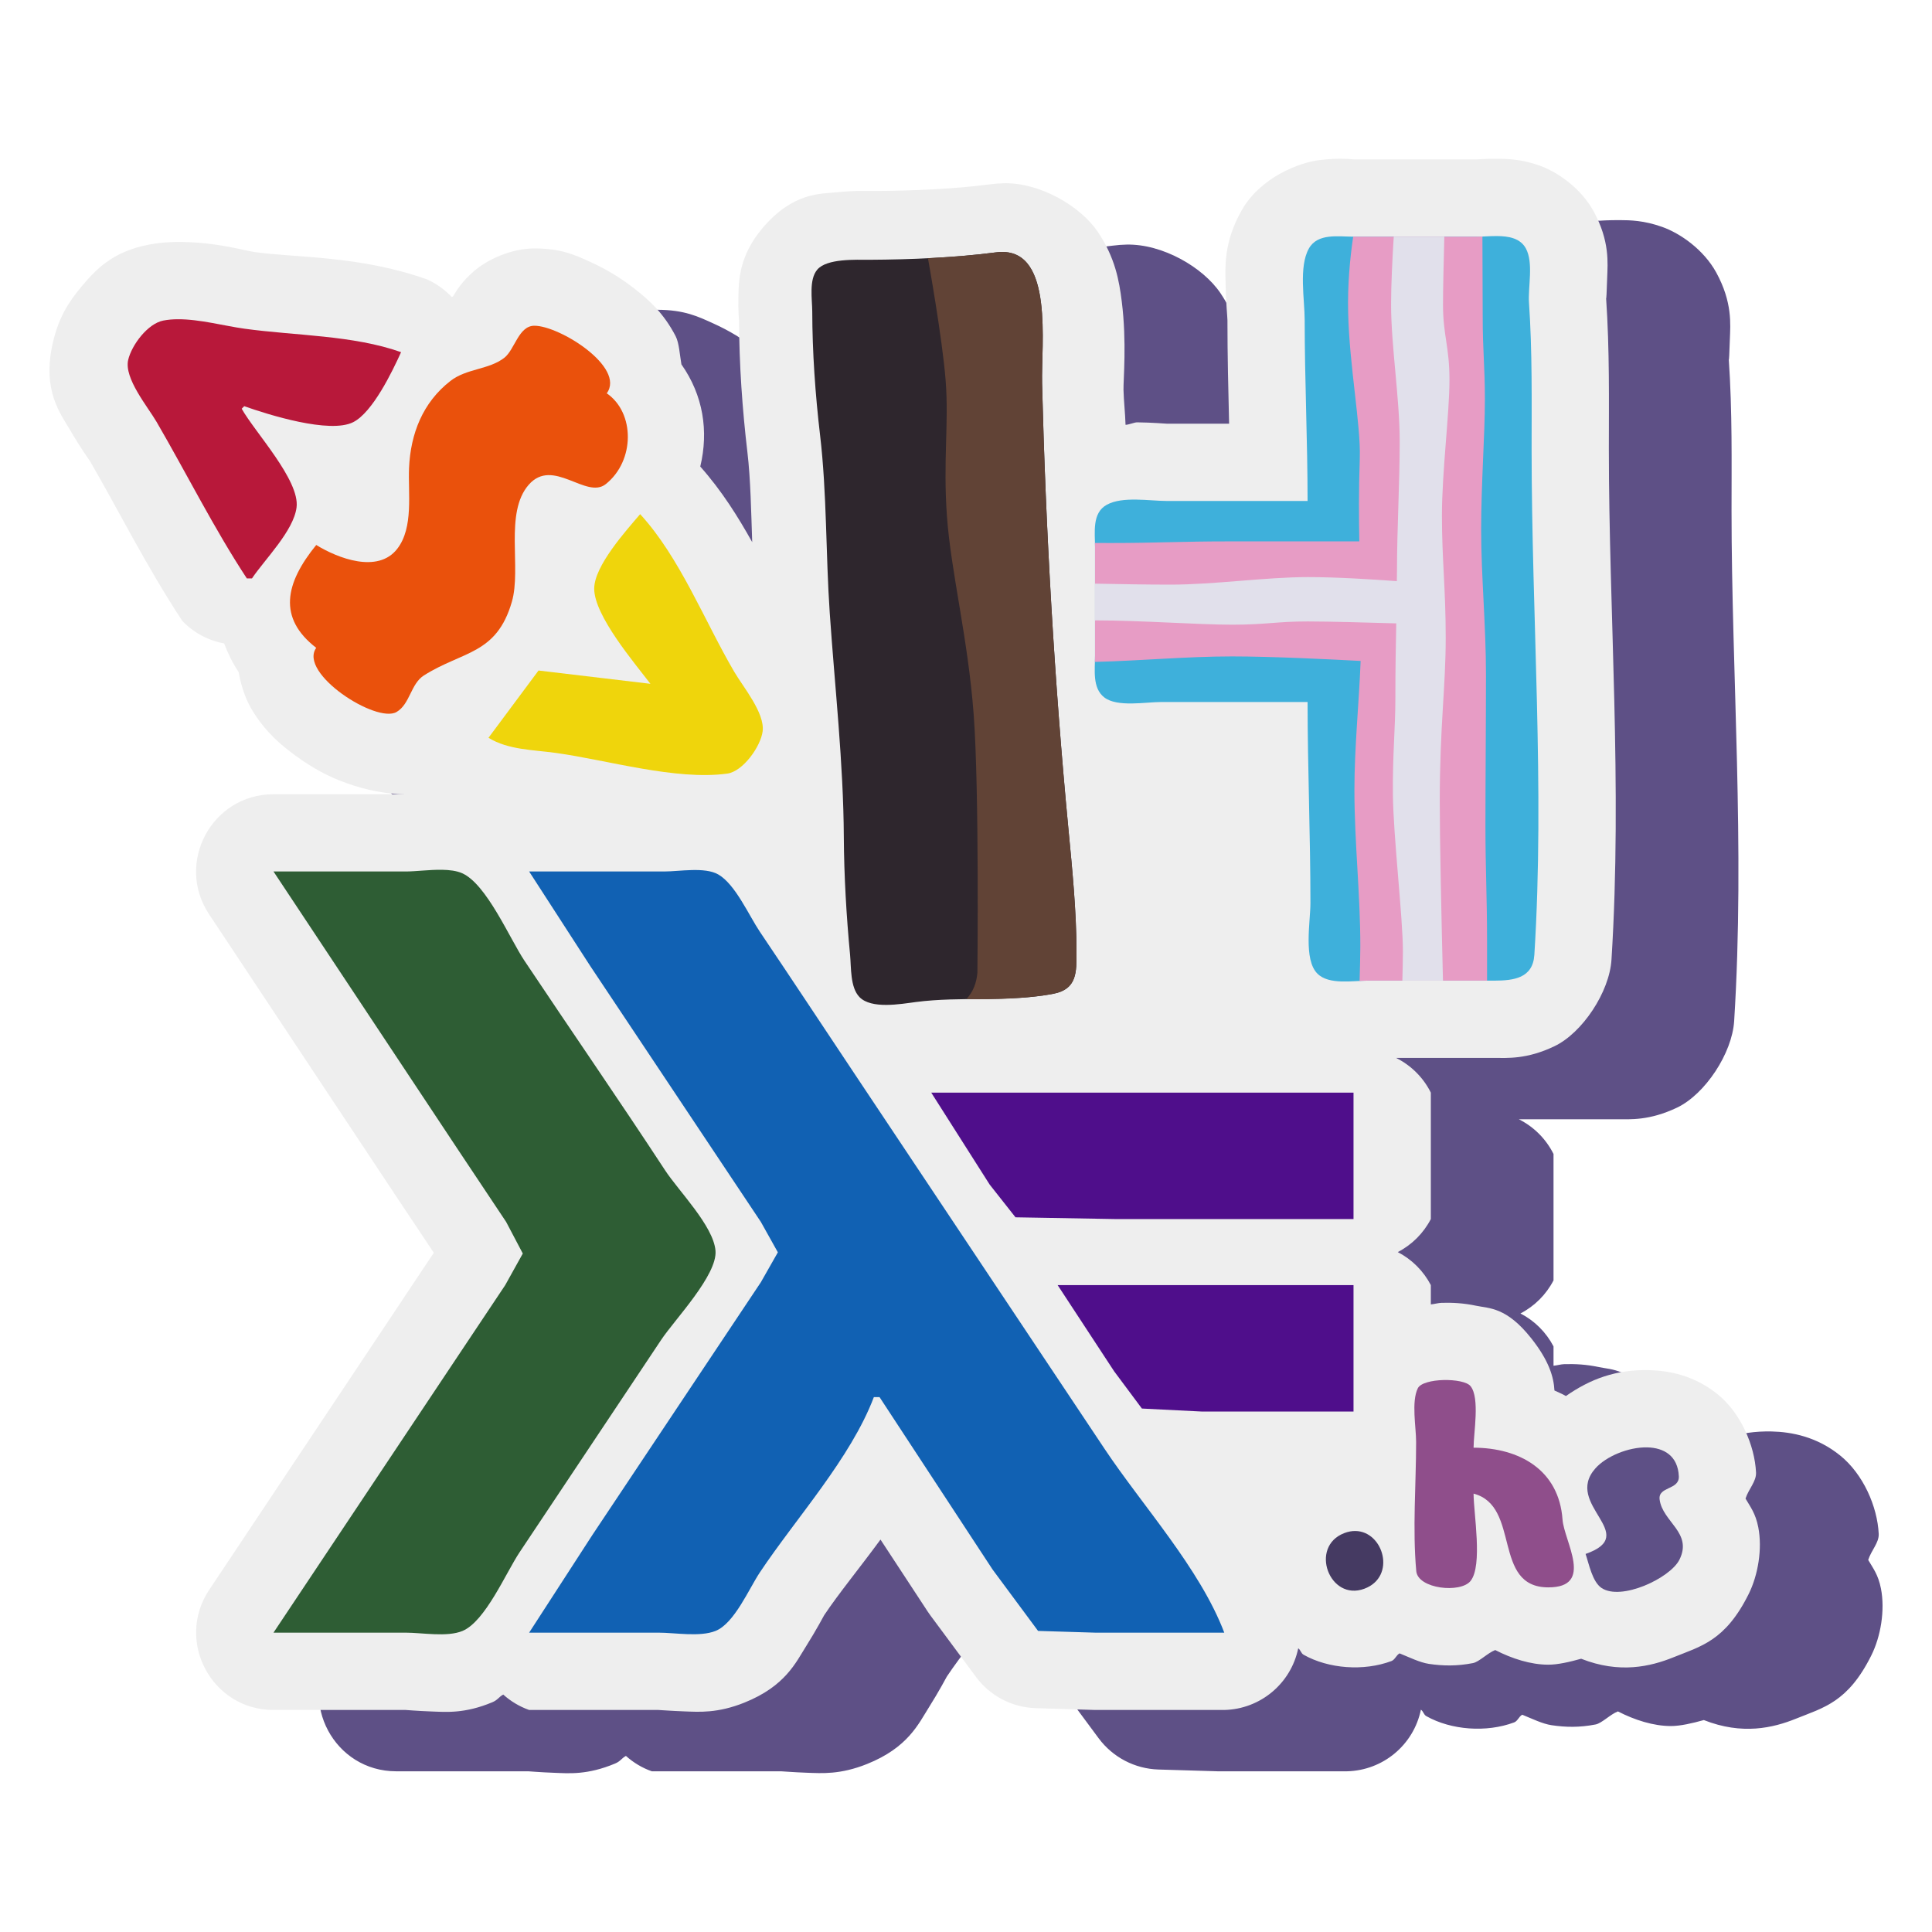 <?xml version="1.0" encoding="UTF-8" standalone="no"?>
<!-- Created with Inkscape (http://www.inkscape.org/) -->

<svg
   width="55mm"
   height="55mm"
   viewBox="-4 0 50 50"
   version="1.1"
   id="svg1"
   xml:space="preserve"
   inkscape:version="1.4 (e7c3feb100, 2024-10-09)"
   sodipodi:docname="Haskell-pride.svg"
   inkscape:export-filename="Haskell-pride.png"
   inkscape:export-xdpi="236.45091"
   inkscape:export-ydpi="236.45091"
   xmlns:inkscape="http://www.inkscape.org/namespaces/inkscape"
   xmlns:sodipodi="http://sodipodi.sourceforge.net/DTD/sodipodi-0.dtd"
   xmlns="http://www.w3.org/2000/svg"
   xmlns:svg="http://www.w3.org/2000/svg"><sodipodi:namedview
     id="namedview1"
     pagecolor="#ffffff"
     bordercolor="#666666"
     borderopacity="1.0"
     inkscape:showpageshadow="2"
     inkscape:pageopacity="0.0"
     inkscape:pagecheckerboard="true"
     inkscape:deskcolor="#d1d1d1"
     inkscape:document-units="mm"
     inkscape:zoom="3.053844"
     inkscape:cx="109.86154"
     inkscape:cy="90.869082"
     inkscape:window-width="1889"
     inkscape:window-height="1058"
     inkscape:window-x="31"
     inkscape:window-y="232"
     inkscape:window-maximized="1"
     inkscape:current-layer="layer1" /><defs
     id="defs1" /><g
     inkscape:label="Layer 1"
     inkscape:groupmode="layer"
     id="layer1"
     transform="translate(-6.078,-1.024)"><path
       style="fill:#5e5086;fill-opacity:1;stroke-linejoin:round"
       d="M 44.003,6.721 C 43.69,6.719 43.478,6.736 43.478,6.736 H 40.283 C 40.253,6.736 39.937,6.688 39.4,6.754 38.863,6.82 37.864,7.209 37.384,8.061 36.918,8.889 36.963,9.516 36.972,9.985 36.981,10.453 37.019,10.828 37.019,10.893 37.019,11.826 37.041,12.688 37.062,13.576 H 35.451 C 35.411,13.576 35.096,13.547 34.683,13.541 34.612,13.54 34.463,13.606 34.382,13.606 34.373,13.305 34.337,13 34.329,12.701 34.323,12.45 34.417,11.466 34.285,10.412 34.218,9.885 34.117,9.285 33.665,8.613 33.214,7.942 32.164,7.333 31.232,7.354 31.12,7.356 31,7.365 30.878,7.381 29.945,7.503 28.873,7.55 27.857,7.555 27.761,7.555 27.398,7.538 26.947,7.584 26.495,7.63 25.785,7.576 24.988,8.514 24.373,9.236 24.372,9.896 24.363,10.281 24.353,10.667 24.38,10.929 24.38,10.897 24.382,12.042 24.466,13.216 24.597,14.324 24.678,15.01 24.693,15.864 24.72,16.643 24.357,15.994 23.942,15.325 23.376,14.686 23.596,13.769 23.452,12.842 22.888,12.041 22.843,11.783 22.829,11.488 22.738,11.311 22.424,10.707 22.051,10.38 21.685,10.092 21.319,9.803 20.946,9.579 20.548,9.399 20.15,9.218 19.792,9.041 19.081,9.041 18.476,9.042 17.859,9.335 17.521,9.627 17.21,9.896 17.079,10.115 16.978,10.281 16.971,10.283 16.952,10.297 16.945,10.299 16.763,10.106 16.544,9.95 16.302,9.842 14.566,9.225 12.944,9.287 11.857,9.137 11.557,9.096 10.836,8.869 9.847,8.873 9.617,8.874 9.369,8.892 9.101,8.944 H 9.099 C 8.158,9.125 7.728,9.596 7.378,10.01 7.029,10.424 6.773,10.823 6.622,11.475 6.332,12.729 6.826,13.323 7.077,13.758 7.329,14.193 7.58,14.543 7.576,14.535 8.312,15.801 9.029,17.247 9.97,18.68 10.261,18.984 10.64,19.188 11.054,19.264 11.158,19.536 11.267,19.762 11.429,20.004 11.503,20.426 11.64,20.771 11.796,21.02 12.146,21.577 12.529,21.899 12.931,22.19 13.333,22.48 13.747,22.713 14.242,22.887 14.718,23.054 15.25,23.166 15.751,23.166 H 12.331 C 10.736,23.165 9.782,24.942 10.663,26.272 L 15.447,33.483 C 15.447,33.484 15.448,33.485 15.449,33.486 L 16.48,35.033 15.374,36.694 10.667,43.756 C 9.782,45.085 10.734,46.865 12.331,46.865 H 15.751 C 15.774,46.865 16.056,46.891 16.425,46.904 16.794,46.918 17.279,46.965 17.997,46.664 18.137,46.606 18.161,46.53 18.277,46.467 18.472,46.642 18.699,46.778 18.947,46.865 H 22.292 C 22.327,46.865 22.607,46.89 22.974,46.903 23.341,46.915 23.822,46.955 24.517,46.676 25.579,46.25 25.85,45.633 26.115,45.215 26.379,44.797 26.577,44.422 26.583,44.412 26.955,43.854 27.498,43.194 28.04,42.455 L 29.267,44.326 C 29.288,44.358 29.31,44.389 29.333,44.42 L 30.511,46.01 C 30.876,46.502 31.446,46.8 32.058,46.819 L 33.531,46.863 C 33.551,46.864 33.571,46.865 33.591,46.865 H 36.937 C 37.869,46.844 38.663,46.183 38.851,45.27 38.917,45.315 38.919,45.397 38.992,45.438 39.633,45.799 40.544,45.868 41.263,45.6 41.357,45.565 41.386,45.447 41.474,45.401 41.731,45.505 41.997,45.637 42.232,45.672 42.599,45.727 42.956,45.734 43.372,45.653 43.532,45.622 43.757,45.388 43.949,45.315 44.386,45.54 44.87,45.693 45.318,45.694 45.566,45.694 45.872,45.623 46.173,45.539 47.166,45.932 47.968,45.742 48.556,45.504 49.269,45.216 49.902,45.081 50.507,43.867 50.752,43.377 50.866,42.696 50.757,42.137 50.686,41.773 50.55,41.607 50.427,41.395 50.509,41.141 50.71,40.95 50.699,40.719 50.664,40.013 50.299,39.175 49.701,38.692 49.102,38.208 48.45,38.082 47.927,38.07 47.074,38.052 46.41,38.3 45.779,38.74 45.682,38.683 45.581,38.646 45.482,38.598 45.463,38.251 45.345,37.831 44.88,37.244 44.239,36.435 43.79,36.475 43.458,36.404 43.127,36.334 42.85,36.321 42.562,36.328 42.476,36.33 42.37,36.362 42.283,36.369 V 35.869 C 42.092,35.503 41.793,35.205 41.427,35.016 41.794,34.826 42.093,34.527 42.283,34.16 V 30.889 C 42.089,30.5 41.773,30.184 41.384,29.99 H 43.925 43.927 C 44.262,29.99 44.761,30.032 45.482,29.688 46.203,29.343 46.906,28.287 46.958,27.447 47.242,22.931 46.89,18.47 46.89,14.238 46.89,12.992 46.912,11.683 46.818,10.311 46.825,10.412 46.834,10.164 46.847,9.795 46.859,9.426 46.919,8.853 46.495,8.078 46.17,7.484 45.562,7.061 45.091,6.895 44.62,6.728 44.265,6.722 44.003,6.721 Z"
       id="path69-7"
       sodipodi:nodetypes="scssssscsscssssssscscscccssssscccssccscsccccssssccccccccsssccsscsccccccccccsscsscscssscssccccsscccccccsscscssss" /><path
       style="fill:#eeeeee;stroke-linejoin:round;fill-opacity:1"
       d="M 40.828,5.133 C 40.515,5.132 40.303,5.149 40.303,5.149 H 37.108 C 37.078,5.149 36.762,5.101 36.225,5.167 35.688,5.233 34.689,5.621 34.209,6.473 33.743,7.301 33.788,7.928 33.797,8.397 33.806,8.866 33.844,9.24 33.844,9.305 33.844,10.238 33.866,11.101 33.887,11.989 H 32.276 C 32.236,11.989 31.921,11.959 31.508,11.954 31.437,11.953 31.288,12.018 31.207,12.018 31.198,11.718 31.162,11.413 31.154,11.114 31.148,10.862 31.242,9.879 31.109,8.825 31.043,8.298 30.942,7.697 30.49,7.026 30.039,6.355 28.989,5.746 28.057,5.766 27.945,5.769 27.825,5.778 27.703,5.794 26.77,5.916 25.698,5.962 24.682,5.967 24.586,5.968 24.223,5.95 23.772,5.997 23.32,6.043 22.61,5.989 21.813,6.926 21.198,7.648 21.197,8.308 21.188,8.694 21.178,9.079 21.205,9.341 21.205,9.309 21.207,10.454 21.291,11.629 21.422,12.737 21.503,13.423 21.518,14.277 21.545,15.055 21.182,14.406 20.767,13.737 20.201,13.098 20.421,12.182 20.277,11.254 19.713,10.454 19.668,10.195 19.654,9.9 19.563,9.723 19.249,9.12 18.876,8.793 18.51,8.504 18.144,8.216 17.771,7.992 17.373,7.811 16.975,7.63 16.617,7.453 15.906,7.454 15.301,7.454 14.684,7.747 14.346,8.04 14.035,8.308 13.904,8.528 13.803,8.694 13.796,8.696 13.777,8.709 13.77,8.711 13.588,8.518 13.369,8.363 13.127,8.254 11.391,7.638 9.769,7.699 8.682,7.549 8.382,7.508 7.661,7.281 6.672,7.286 6.442,7.287 6.194,7.304 5.926,7.356 H 5.924 C 4.983,7.538 4.553,8.008 4.203,8.422 3.854,8.837 3.598,9.236 3.447,9.887 3.157,11.141 3.651,11.735 3.902,12.17 4.154,12.606 4.405,12.956 4.401,12.948 5.137,14.214 5.854,15.66 6.795,17.092 7.086,17.396 7.465,17.601 7.879,17.676 7.983,17.948 8.092,18.174 8.254,18.417 8.328,18.838 8.465,19.183 8.621,19.432 8.971,19.99 9.354,20.311 9.756,20.602 10.158,20.893 10.572,21.126 11.067,21.299 11.543,21.467 12.075,21.579 12.576,21.579 H 9.156 C 7.561,21.578 6.607,23.354 7.488,24.684 L 12.272,31.895 C 12.272,31.896 12.273,31.898 12.274,31.899 L 13.305,33.446 12.199,35.106 7.492,42.169 C 6.607,43.498 7.559,45.278 9.156,45.278 H 12.576 C 12.599,45.278 12.881,45.304 13.25,45.317 13.619,45.33 14.104,45.378 14.822,45.077 14.962,45.018 14.986,44.942 15.102,44.879 15.297,45.055 15.524,45.19 15.772,45.278 H 19.117 C 19.152,45.278 19.432,45.302 19.799,45.315 20.166,45.328 20.647,45.367 21.342,45.088 22.404,44.662 22.675,44.046 22.94,43.628 23.204,43.209 23.402,42.834 23.408,42.825 23.78,42.267 24.323,41.607 24.865,40.868 L 26.092,42.739 C 26.113,42.771 26.135,42.802 26.158,42.833 L 27.336,44.422 C 27.701,44.915 28.271,45.213 28.883,45.231 L 30.356,45.276 C 30.376,45.277 30.396,45.278 30.416,45.278 H 33.762 C 34.694,45.257 35.488,44.595 35.676,43.682 35.742,43.727 35.744,43.809 35.817,43.85 36.458,44.211 37.369,44.281 38.088,44.012 38.182,43.977 38.211,43.86 38.299,43.813 38.556,43.917 38.822,44.049 39.057,44.085 39.424,44.139 39.781,44.146 40.197,44.065 40.357,44.034 40.582,43.8 40.774,43.727 41.211,43.952 41.695,44.105 42.143,44.106 42.391,44.107 42.697,44.036 42.998,43.952 43.991,44.345 44.793,44.154 45.381,43.917 46.094,43.629 46.727,43.494 47.332,42.28 47.577,41.789 47.691,41.108 47.582,40.549 47.511,40.186 47.375,40.019 47.252,39.807 47.334,39.554 47.535,39.363 47.524,39.131 47.489,38.425 47.124,37.587 46.526,37.104 45.927,36.621 45.275,36.495 44.752,36.483 43.899,36.464 43.235,36.713 42.604,37.153 42.507,37.096 42.406,37.058 42.307,37.01 42.288,36.664 42.17,36.243 41.705,35.657 41.064,34.847 40.615,34.887 40.283,34.817 39.952,34.747 39.675,34.734 39.387,34.741 39.301,34.743 39.195,34.775 39.108,34.782 V 34.282 C 38.917,33.916 38.618,33.618 38.252,33.428 38.619,33.238 38.918,32.939 39.108,32.573 V 29.301 C 38.914,28.912 38.598,28.597 38.209,28.403 H 40.75 40.752 C 41.087,28.402 41.586,28.445 42.307,28.1 43.028,27.756 43.731,26.699 43.783,25.86 44.067,21.343 43.715,16.882 43.715,12.651 43.715,11.404 43.737,10.095 43.643,8.723 43.65,8.824 43.659,8.576 43.672,8.208 43.684,7.839 43.744,7.265 43.32,6.491 42.995,5.897 42.387,5.473 41.916,5.307 41.445,5.141 41.09,5.135 40.828,5.133 Z"
       id="path69"
       sodipodi:nodetypes="scssssscsscssssssscscscccssssscccssccscsccccssssccccccccsssccsscsccccccccccsscsscscssscssccccsscccccccsscscssss" /><path
       style="fill:#453a62;stroke-linejoin:round;fill-opacity:1"
       d="M 37.153,40.646 C 37.064,40.645 36.968,40.662 36.869,40.7 35.951,41.052 36.485,42.477 37.388,42.14 38.224,41.827 37.883,40.652 37.153,40.646 Z"
       id="path81" /><path
       style="fill:#5e5086;stroke-linejoin:round;fill-opacity:1"
       d="M 44.708,38.482 C 44.22,38.472 43.643,38.714 43.367,39.025 42.53,39.97 44.561,40.732 43.113,41.24 43.199,41.496 43.287,41.957 43.522,42.118 44.029,42.465 45.303,41.867 45.542,41.388 45.89,40.689 45.104,40.413 45.029,39.832 44.984,39.487 45.544,39.591 45.526,39.229 45.501,38.699 45.139,38.492 44.708,38.482 Z"
       id="path80" /><path
       style="fill:#8f4e8b;stroke-linejoin:round;fill-opacity:1"
       d="M 39.437,36.739 C 39.135,36.747 38.838,36.817 38.771,36.952 38.6,37.3 38.727,37.958 38.727,38.341 38.727,39.441 38.631,40.589 38.731,41.685 38.773,42.144 39.878,42.265 40.137,41.938 40.455,41.537 40.214,40.186 40.214,39.679 41.444,40 40.686,42.102 42.146,42.105 43.349,42.108 42.556,40.914 42.516,40.348 42.424,39.063 41.397,38.493 40.214,38.49 40.214,38.108 40.381,37.207 40.137,36.899 40.048,36.786 39.74,36.732 39.437,36.739 Z"
       id="path79" /><path
       style="fill:#4f0e8b;stroke-linejoin:round;fill-opacity:1"
       d="M 29.45,34.283 30.912,36.513 31.63,37.477 33.167,37.554 H 37.107 V 34.283 Z"
       id="path78" /><path
       style="fill:#4f0e8b;stroke-linejoin:round;fill-opacity:1"
       d="M 26.179,29.302 27.691,31.681 28.359,32.528 30.937,32.573 H 37.107 V 29.302 Z"
       id="path77" /><path
       style="fill:#1161b3;stroke-linejoin:round;fill-opacity:1"
       d="M 19.981,23.541 C 19.724,23.547 19.462,23.578 19.266,23.578 H 15.772 L 17.358,26.031 20.53,30.789 21.769,32.647 22.209,33.434 21.769,34.208 20.48,36.141 17.408,40.75 15.772,43.277 H 19.117 C 19.55,43.277 20.191,43.395 20.597,43.232 21.084,43.037 21.463,42.137 21.744,41.716 22.685,40.305 24.092,38.766 24.693,37.182 H 24.841 L 27.765,41.642 28.943,43.232 30.417,43.277 H 33.762 C 33.132,41.617 31.651,40 30.664,38.52 L 24.222,28.856 C 23.396,27.617 22.576,26.374 21.744,25.139 21.461,24.719 21.109,23.908 20.665,23.654 20.489,23.554 20.238,23.535 19.981,23.541 Z"
       id="path76" /><path
       style="fill:#2e5d34;stroke-linejoin:round;fill-opacity:1"
       d="M 13.516,23.534 C 13.192,23.529 12.836,23.578 12.575,23.578 H 9.156 L 13.939,30.789 15.177,32.647 15.608,33.465 15.153,34.283 13.864,36.215 9.156,43.277 H 12.575 C 13.001,43.277 13.652,43.399 14.049,43.232 14.639,42.985 15.175,41.72 15.525,41.196 L 19.192,35.695 C 19.536,35.178 20.649,34.022 20.595,33.391 20.54,32.748 19.64,31.846 19.289,31.309 18.096,29.488 16.856,27.694 15.648,25.883 15.268,25.312 14.671,23.903 14.038,23.623 13.894,23.559 13.71,23.537 13.516,23.534 Z"
       id="path75" /><path
       style="fill:#efd50c;stroke-linejoin:round;fill-opacity:1"
       d="M 18.645,14.33 C 18.277,14.762 17.456,15.671 17.456,16.259 17.456,16.957 18.495,18.175 18.911,18.721 L 16.015,18.377 14.72,20.118 C 15.23,20.432 15.874,20.428 16.458,20.509 17.794,20.693 19.564,21.226 20.898,21.045 21.307,20.99 21.764,20.344 21.815,19.951 21.876,19.477 21.313,18.807 21.082,18.413 20.311,17.099 19.677,15.455 18.645,14.33 Z"
       id="path73" /><path
       style="fill:#ea510c;stroke-linejoin:round;fill-opacity:1"
       d="M 15.908,9.454 C 15.499,9.454 15.401,10.071 15.13,10.283 14.733,10.593 14.151,10.558 13.735,10.883 13.019,11.439 12.702,12.249 12.664,13.139 12.636,13.782 12.786,14.679 12.358,15.228 11.856,15.875 10.817,15.47 10.262,15.128 9.456,16.119 9.261,17.017 10.262,17.79 9.793,18.447 11.817,19.756 12.341,19.45 12.69,19.246 12.706,18.721 13.049,18.504 14.053,17.868 14.929,17.969 15.325,16.598 15.578,15.723 15.127,14.3 15.759,13.572 16.387,12.849 17.249,13.955 17.755,13.553 18.511,12.952 18.514,11.707 17.781,11.203 18.271,10.527 16.562,9.454 15.908,9.454 Z"
       id="path72" /><path
       style="fill:#b8183a;stroke-linejoin:round;fill-opacity:1"
       d="M 6.681,9.286 C 6.551,9.286 6.424,9.297 6.304,9.32 5.902,9.398 5.486,9.95 5.395,10.339 5.285,10.815 5.9,11.548 6.13,11.942 6.911,13.285 7.613,14.695 8.466,15.993 H 8.599 C 8.937,15.492 9.676,14.764 9.753,14.155 9.842,13.454 8.674,12.21 8.333,11.602 L 8.399,11.536 C 9.015,11.755 10.614,12.258 11.22,11.949 11.725,11.692 12.23,10.64 12.458,10.138 11.212,9.696 9.716,9.712 8.408,9.531 7.889,9.46 7.246,9.283 6.681,9.286 Z"
       id="path71" /><path
       style="fill:#2e262d;fill-opacity:1;stroke-linejoin:round"
       d="M 27.993,7.545 C 27.949,7.545 27.904,7.549 27.857,7.555 26.798,7.693 25.654,7.741 24.586,7.747 24.231,7.748 23.478,7.709 23.229,8.002 23.008,8.262 23.098,8.769 23.099,9.084 23.101,10.133 23.178,11.239 23.301,12.281 23.48,13.802 23.447,15.362 23.552,16.89 23.683,18.809 23.906,20.764 23.916,22.688 23.922,23.69 23.983,24.738 24.078,25.736 24.109,26.064 24.078,26.577 24.321,26.828 24.629,27.145 25.381,27.009 25.775,26.957 26.945,26.803 28.185,26.968 29.343,26.742 29.952,26.623 29.939,26.185 29.938,25.662 29.937,24.605 29.828,23.517 29.727,22.465 29.366,18.671 29.141,14.752 29.047,10.943 29.023,9.934 29.346,7.515 27.993,7.545 Z"
       id="path70" /><path
       id="path70-2"
       style="fill:#614336;fill-opacity:1;stroke-linejoin:round"
       d="M 27.993,7.545 C 27.949,7.546 27.904,7.549 27.857,7.555 27.286,7.63 26.689,7.676 26.093,7.706 26.093,7.706 26.466,9.764 26.552,10.88 26.637,11.996 26.482,12.943 26.585,14.386 26.689,15.83 27.131,17.547 27.277,19.518 27.424,21.489 27.373,26.197 27.373,26.197 27.351,26.455 27.268,26.687 27.089,26.879 27.758,26.898 28.706,26.866 29.343,26.742 29.952,26.623 29.939,26.185 29.938,25.662 29.937,24.605 29.828,23.517 29.728,22.465 29.367,18.671 29.141,14.752 29.047,10.943 29.023,9.934 29.346,7.515 27.993,7.545 Z"
       sodipodi:nodetypes="ssczzzccsssss" /><g
       id="g81"
       transform="translate(81.994,38.641)"><path
         style="fill:#3eb0db;fill-opacity:1;stroke-linejoin:round"
         d="M -41.176,-31.508 C -41.357,-31.509 -41.54,-31.492 -41.69,-31.492 H -44.887 C -45.277,-31.492 -45.815,-31.589 -46.042,-31.186 -46.309,-30.712 -46.151,-29.865 -46.151,-29.336 -46.151,-27.77 -46.076,-26.217 -46.076,-24.652 H -49.719 C -50.171,-24.652 -50.862,-24.779 -51.272,-24.554 -51.659,-24.343 -51.577,-23.835 -51.577,-23.463 V -20.638 C -51.577,-20.289 -51.652,-19.811 -51.337,-19.568 -51.002,-19.309 -50.269,-19.449 -49.868,-19.449 H -46.076 C -46.075,-17.72 -46.002,-15.98 -46.002,-14.245 -46.002,-13.766 -46.188,-12.785 -45.821,-12.419 -45.523,-12.121 -44.898,-12.238 -44.515,-12.238 H -41.244 C -40.739,-12.239 -40.245,-12.302 -40.207,-12.907 -39.935,-17.234 -40.278,-21.654 -40.278,-25.991 -40.278,-27.257 -40.259,-28.52 -40.346,-29.782 -40.374,-30.197 -40.223,-30.814 -40.428,-31.19 -40.573,-31.454 -40.873,-31.506 -41.176,-31.508 Z"
         id="path68-4-1" /><path
         id="path68-4-1-0"
         style="fill:#e79cc5;fill-opacity:1;stroke-linejoin:round"
         d="M -41.551,-31.496 C -41.596,-31.494 -41.65,-31.492 -41.691,-31.492 H -44.887 C -44.89,-31.492 -44.893,-31.492 -44.896,-31.492 -44.981,-30.913 -45.043,-30.235 -45.026,-29.526 -44.994,-28.138 -44.696,-26.616 -44.725,-25.759 -44.754,-24.903 -44.749,-24.226 -44.737,-23.606 H -48.141 C -49.336,-23.606 -50.008,-23.564 -51.144,-23.564 -51.27,-23.564 -51.444,-23.565 -51.58,-23.565 -51.579,-23.532 -51.577,-23.495 -51.577,-23.463 V -20.638 C -51.577,-20.591 -51.579,-20.538 -51.581,-20.487 -50.396,-20.516 -49.212,-20.629 -48.027,-20.629 -46.998,-20.629 -45.501,-20.554 -44.703,-20.512 -44.746,-19.398 -44.864,-18.285 -44.864,-17.171 -44.864,-15.825 -44.711,-14.479 -44.711,-13.134 -44.711,-12.88 -44.721,-12.552 -44.73,-12.229 -44.655,-12.233 -44.578,-12.238 -44.515,-12.238 H -41.431 V -13.248 C -41.431,-14.443 -41.473,-15.115 -41.473,-16.251 -41.473,-17.386 -41.459,-18.899 -41.459,-20.159 -41.459,-21.419 -41.584,-22.715 -41.584,-23.91 -41.584,-25.104 -41.487,-26.365 -41.487,-27.271 -41.487,-28.176 -41.544,-28.482 -41.544,-29.453 -41.544,-29.977 -41.547,-30.63 -41.551,-31.496 Z"
         sodipodi:nodetypes="csscsscsscsscscsscscssssssc" /><path
         id="path68-4-1-8"
         style="fill:#e1e0eb;fill-opacity:1;stroke-linejoin:round"
         d="M -43.846,-31.492 C -43.882,-30.911 -43.915,-30.244 -43.915,-29.743 -43.915,-28.657 -43.692,-27.317 -43.692,-26.195 -43.692,-25.072 -43.762,-23.954 -43.762,-22.841 -43.762,-22.744 -43.765,-22.669 -43.766,-22.577 -44.4,-22.623 -45.322,-22.682 -46.067,-22.682 -47.153,-22.682 -48.493,-22.487 -49.615,-22.487 -50.271,-22.487 -50.925,-22.5 -51.577,-22.512 V -21.56 C -51.563,-21.56 -51.551,-21.561 -51.537,-21.561 -50.401,-21.561 -48.9,-21.45 -48.027,-21.45 -47.154,-21.45 -46.877,-21.534 -46.076,-21.534 -45.509,-21.534 -44.47,-21.504 -43.781,-21.484 -43.792,-20.943 -43.804,-20.356 -43.804,-19.52 -43.804,-18.8 -43.878,-18.057 -43.868,-17.063 -43.857,-15.955 -43.609,-13.877 -43.609,-12.995 -43.609,-12.742 -43.617,-12.491 -43.623,-12.238 H -42.572 C -42.613,-13.919 -42.655,-15.843 -42.655,-16.884 -42.655,-18.82 -42.501,-19.836 -42.501,-21.109 -42.501,-22.382 -42.599,-23.137 -42.599,-24.273 -42.599,-25.408 -42.404,-26.91 -42.404,-27.783 -42.404,-28.656 -42.571,-28.932 -42.571,-29.733 -42.571,-30.125 -42.554,-30.853 -42.537,-31.492 Z" /></g></g></svg>
